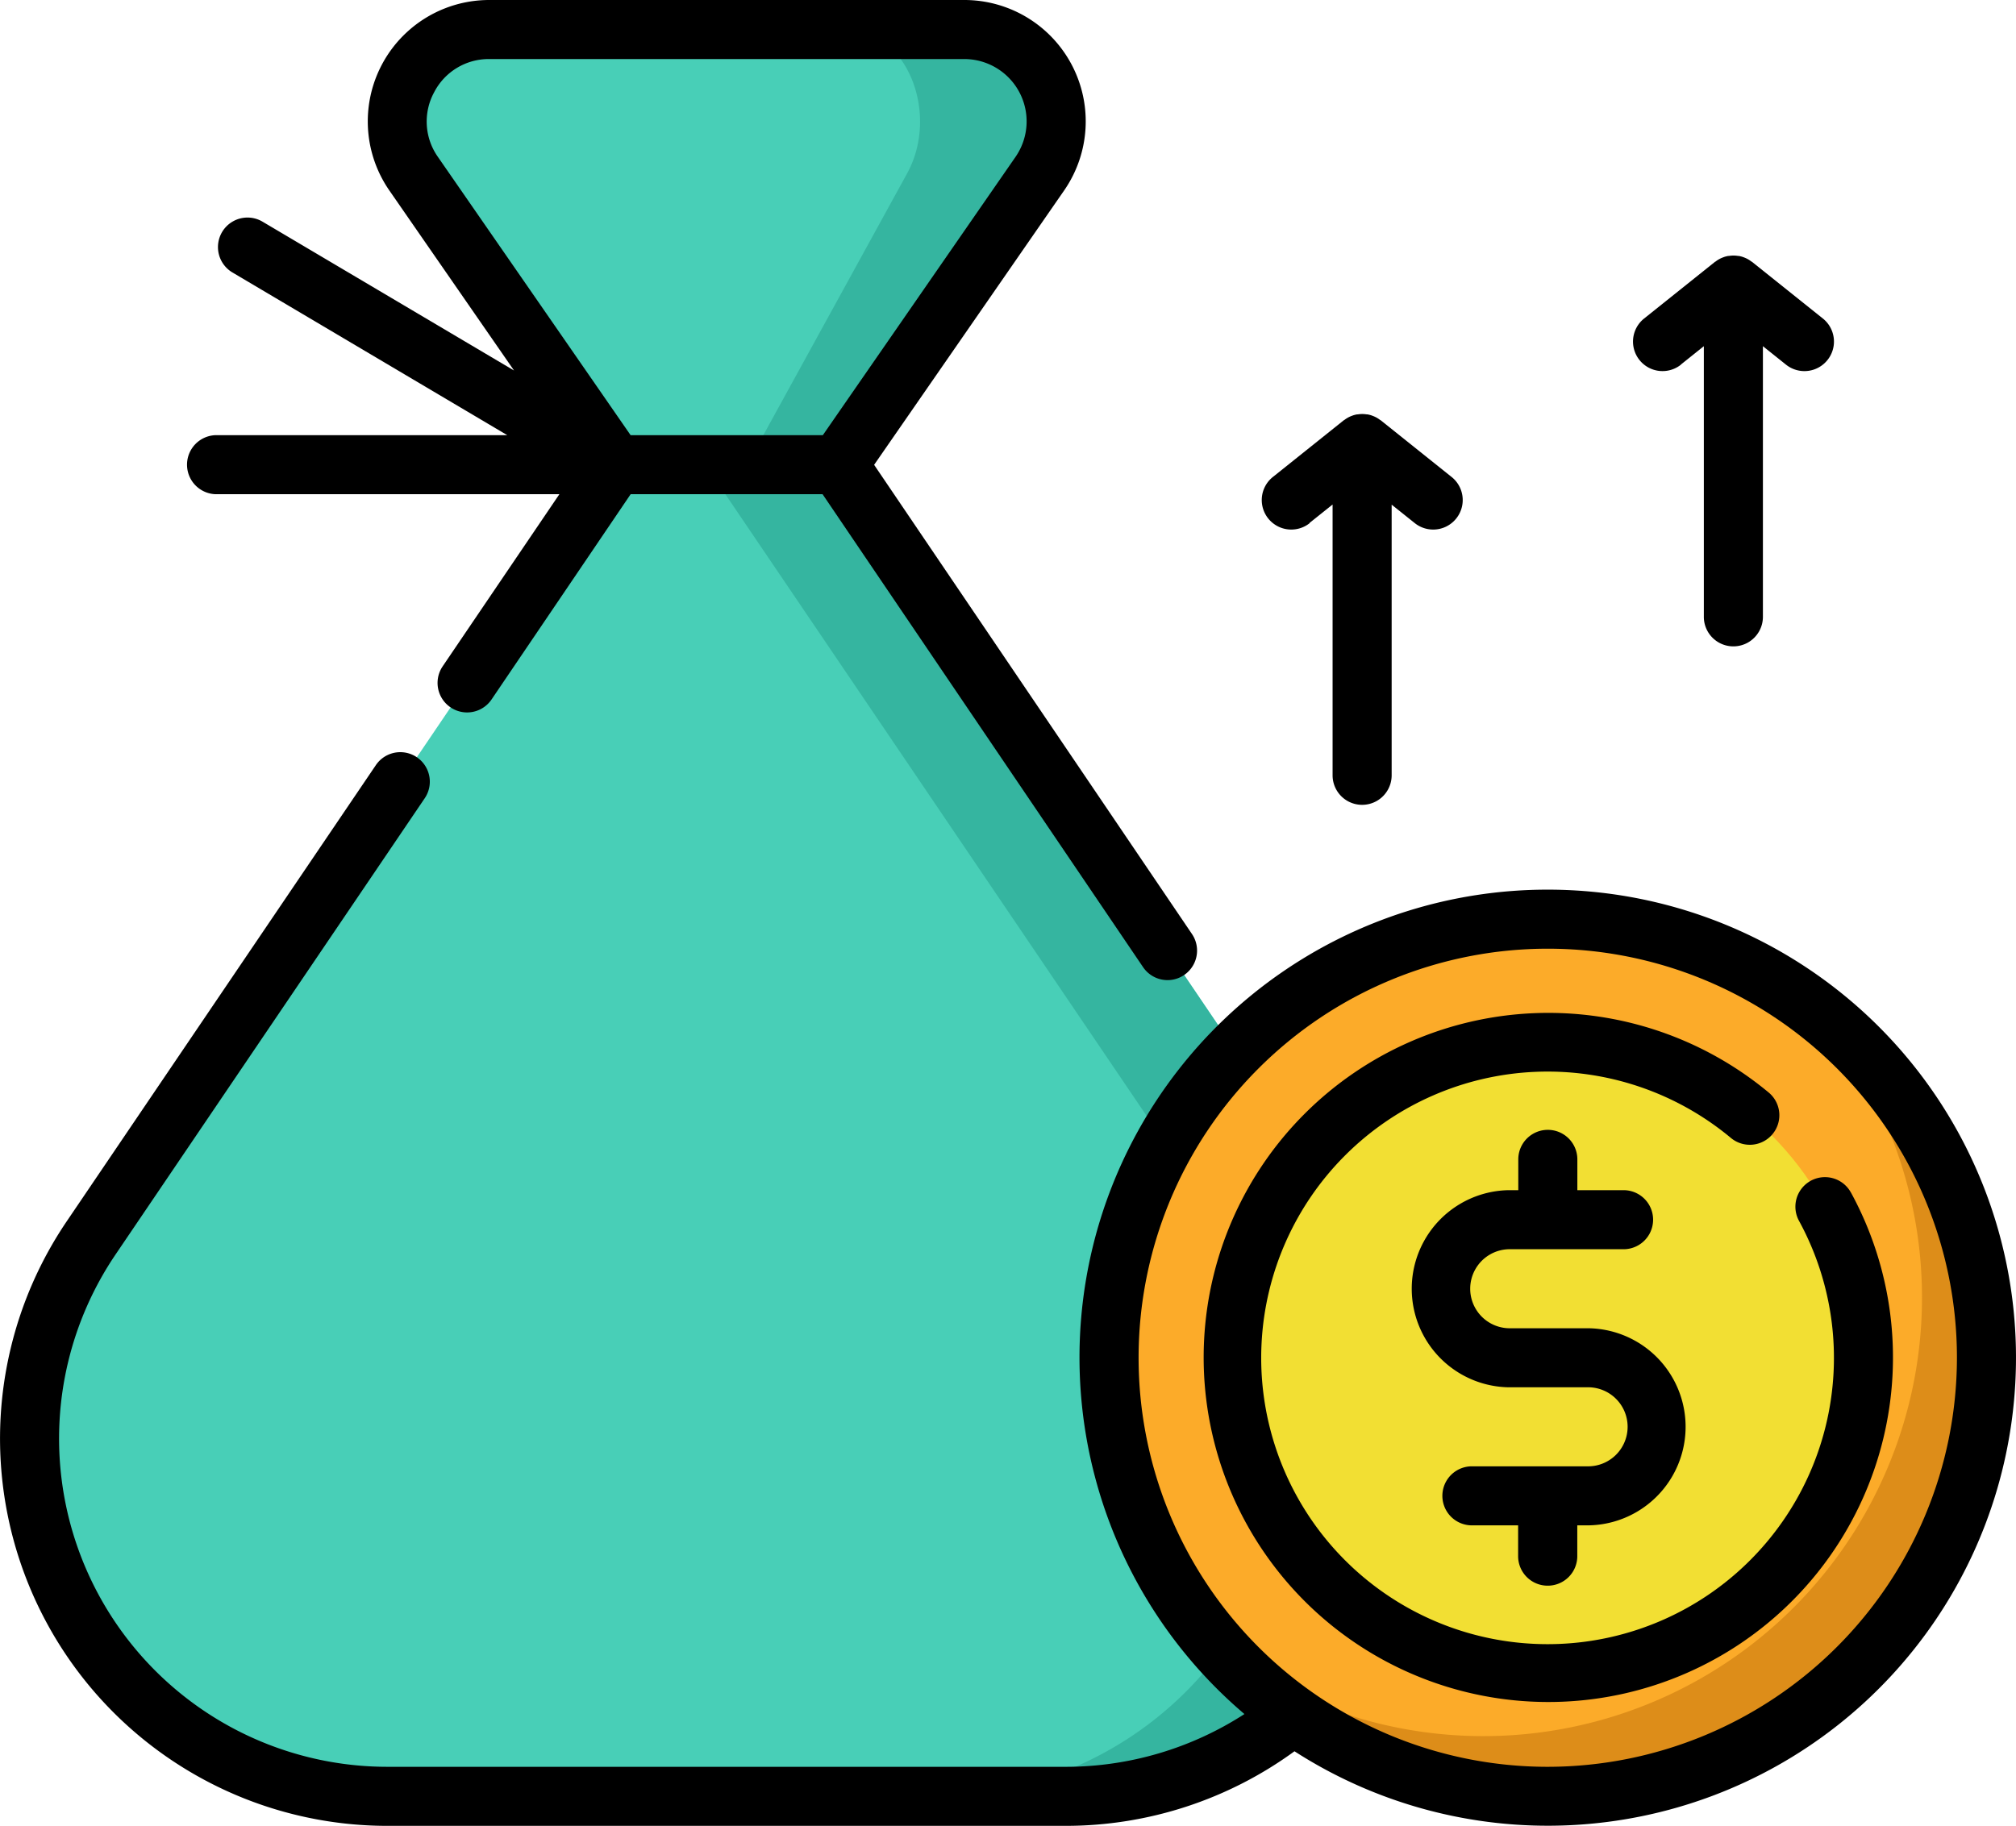<svg xmlns="http://www.w3.org/2000/svg" width="62.155" height="56.308" viewBox="0 0 62.155 56.308"><defs><style>.a{fill:#48cfb7;}.b{fill:#35b5a0;}.c{fill:#fcab29;}.d{fill:#dd8d19;}.e{fill:#f2df33;}</style></defs><g transform="translate(0 -24.08)"><g transform="translate(0.91 24.99)"><path class="a" d="M114.458,45h-6.882l-6.212-8.974a2.833,2.833,0,0,1,2.329-4.446h14.648a2.833,2.833,0,0,1,2.329,4.446Z" transform="translate(-89.522 -31.58)"/><path class="b" d="M196.442,31.58h-3.614c1.813,0,2.88,2.567,1.848,4.446L189.747,45h2.812l6.212-8.973A2.833,2.833,0,0,0,196.442,31.58Z" transform="translate(-167.623 -31.58)"/><path class="a" d="M25.554,142.121,9.4,165.967a11.033,11.033,0,0,0-1.9,6.188h0a11.033,11.033,0,0,0,11.033,11.033H39.456a11.033,11.033,0,0,0,11.033-11.033h0a11.032,11.032,0,0,0-1.9-6.188L32.435,142.121Z" transform="translate(-7.5 -128.702)"/><path class="b" d="M199.423,165.967l-16.155-23.846h-4.1l16.155,23.846a11.034,11.034,0,0,1,1.9,6.188h0a11.033,11.033,0,0,1-11.033,11.033h4.1a11.033,11.033,0,0,0,11.033-11.033h0A11.034,11.034,0,0,0,199.423,165.967Z" transform="translate(-158.333 -128.702)"/><g transform="translate(33.283 27.436)"><circle class="c" cx="13.526" cy="13.526" r="13.526"/><path class="d" d="M327.543,280.4a13.525,13.525,0,0,1-18.388,19.652A13.525,13.525,0,1,0,327.543,280.4Z" transform="translate(-305.818 -277.628)"/><circle class="e" cx="9.733" cy="9.733" r="9.733" transform="translate(3.793 3.793)"/></g></g><g transform="translate(0 24.08)"><path d="M48.165,39.32h10.6l-3.6,5.31a.91.91,0,0,0,1.508,1.021l4.289-6.331h5.916l9.882,14.586a.91.91,0,0,0,1.508-1.021l-9.8-14.47,5.858-8.461a3.743,3.743,0,0,0-3.078-5.874H56.6a3.744,3.744,0,0,0-3.078,5.874l3.844,5.552-7.754-4.59a.91.91,0,1,0-.927,1.567L57.157,37.5H48.165a.911.911,0,0,0,0,1.821ZM54.9,26.931a1.893,1.893,0,0,1,1.7-1.03H71.247a1.923,1.923,0,0,1,1.581,3.017L66.887,37.5H60.96l-5.941-8.581A1.892,1.892,0,0,1,54.9,26.931Z" transform="translate(-41.518 -24.08)"/><path d="M47.719,219.4a14.429,14.429,0,0,0-9.352,25.424,10.148,10.148,0,0,1-5.5,1.627H11.944a10.123,10.123,0,0,1-8.381-15.8l9.532-14.07a.91.91,0,0,0-1.507-1.021l-9.532,14.07a11.944,11.944,0,0,0,9.889,18.642H32.867a11.971,11.971,0,0,0,7.043-2.3A14.434,14.434,0,1,0,47.719,219.4Zm0,27.051a12.615,12.615,0,1,1,12.615-12.615A12.629,12.629,0,0,1,47.719,246.451Z" transform="translate(0 -191.964)"/><path d="M325.4,286.879a.91.91,0,0,0-1.6.873,8.829,8.829,0,1,1-2.1-2.557.91.91,0,1,0,1.166-1.4,10.626,10.626,0,1,0,2.534,3.082Z" transform="translate(-268.335 -250.102)"/><path d="M362.339,325.159a.91.91,0,0,0,.91-.91v-.95h.3a3.039,3.039,0,1,0,0-6.079h-2.417a1.219,1.219,0,0,1,0-2.437h3.544a.91.91,0,0,0,0-1.821h-1.425v-.95a.91.91,0,0,0-1.821,0v.95h-.3a3.04,3.04,0,0,0,0,6.079h2.417a1.219,1.219,0,1,1,0,2.437H360a.91.91,0,0,0,0,1.821h1.425v.95A.91.91,0,0,0,362.339,325.159Z" transform="translate(-314.62 -276.258)"/><path d="M321.874,132.518l.712-.569V140.3a.91.91,0,0,0,1.821,0v-8.347l.712.569a.91.91,0,1,0,1.137-1.422l-2.191-1.753-.007,0a.9.9,0,0,0-.122-.081h0a.912.912,0,0,0-.129-.057l-.018-.007a.911.911,0,0,0-.13-.033l-.023,0a.9.9,0,0,0-.136-.011.919.919,0,0,0-.136.011l-.023,0a.907.907,0,0,0-.13.033l-.018.007a.9.9,0,0,0-.129.057h0a.912.912,0,0,0-.122.081l-.007,0-2.191,1.753a.91.91,0,1,0,1.137,1.422Z" transform="translate(-281.501 -116.39)"/><path d="M416.163,92.295l.711-.569v8.347a.91.91,0,0,0,1.821,0V91.726l.711.569a.91.91,0,1,0,1.138-1.422l-2.191-1.753-.007,0a.9.9,0,0,0-.122-.081h0a.91.91,0,0,0-.129-.057l-.018-.007a.912.912,0,0,0-.13-.033l-.023,0a.9.9,0,0,0-.136-.011.918.918,0,0,0-.136.011l-.023,0a.905.905,0,0,0-.13.033l-.018.007a.9.9,0,0,0-.129.057h0a.912.912,0,0,0-.122.081l-.007,0-2.191,1.753a.91.91,0,1,0,1.137,1.422Z" transform="translate(-364.343 -81.05)"/></g></g></svg>